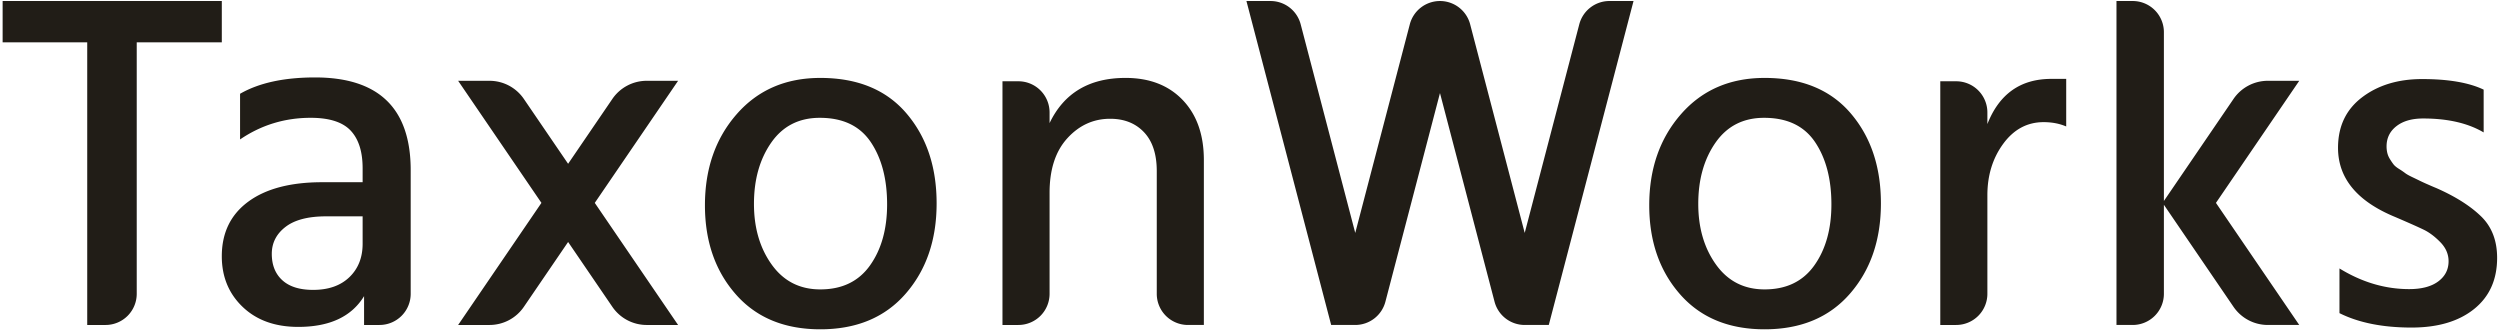 <svg width="444" height="59" viewBox="0 0 444 59" xmlns="http://www.w3.org/2000/svg"><title>B777E935-609D-4C46-A0C8-FB0313C24D27</title><g fill="#211D17" fill-rule="evenodd"><path d="M39.392.18H.467v7.341h15.024v50.194h3.254a5.537 5.537 0 0 0 5.538-5.539V7.521h15.11V.181zM64.403 43.288c0 2.448-.783 4.425-2.347 5.933-1.566 1.508-3.714 2.262-6.445 2.262-2.39 0-4.212-.569-5.463-1.708-1.253-1.137-1.878-2.702-1.878-4.694 0-1.934.811-3.528 2.432-4.78 1.622-1.252 4.026-1.879 7.213-1.879h6.488v4.866zm-8.45-29.535c-5.52 0-9.96.968-13.317 2.902v8.11c3.756-2.56 7.938-3.842 12.548-3.842 3.3 0 5.662.755 7.085 2.262 1.422 1.51 2.134 3.743 2.134 6.701v2.476h-7.17c-5.634 0-10.017 1.152-13.146 3.457-3.13 2.305-4.695 5.535-4.695 9.688 0 3.643 1.238 6.645 3.713 9.006 2.476 2.362 5.762 3.543 9.86 3.543 5.576 0 9.475-1.82 11.694-5.464v5.122h2.742a5.537 5.537 0 0 0 5.538-5.538V30.228c0-10.983-5.663-16.475-16.987-16.475zM154.52 47.13c-2.021 2.845-4.966 4.267-8.835 4.267-3.642 0-6.517-1.463-8.621-4.395-2.106-2.93-3.16-6.53-3.16-10.799 0-4.324 1.026-7.952 3.074-10.884 2.049-2.93 4.922-4.395 8.622-4.395 4.097 0 7.113 1.438 9.048 4.31 1.934 2.874 2.902 6.56 2.902 11.054 0 4.384-1.011 7.997-3.03 10.842m-8.835-33.291c-6.146 0-11.097 2.149-14.853 6.444-3.756 4.297-5.634 9.688-5.634 16.176 0 6.374 1.82 11.638 5.464 15.792 3.64 4.155 8.649 6.232 15.023 6.232 6.43 0 11.48-2.105 15.152-6.317 3.67-4.21 5.506-9.56 5.506-16.048 0-6.488-1.793-11.823-5.378-16.006-3.585-4.182-8.68-6.273-15.28-6.273M199.892 13.838c-6.431 0-10.926 2.676-13.487 8.024v-1.889a5.537 5.537 0 0 0-5.538-5.537h-2.828v43.278h2.828a5.537 5.537 0 0 0 5.538-5.538V34.24c0-4.154 1.052-7.384 3.158-9.689 2.105-2.305 4.638-3.457 7.597-3.457 2.504 0 4.51.797 6.018 2.39 1.508 1.594 2.263 3.9 2.263 6.914v21.778a5.537 5.537 0 0 0 5.537 5.538h2.828V28.435c0-4.495-1.252-8.052-3.756-10.67-2.505-2.617-5.89-3.927-10.158-3.927M322.227 47.13c-2.02 2.845-4.966 4.267-8.835 4.267-3.642 0-6.517-1.463-8.62-4.395-2.107-2.93-3.16-6.53-3.16-10.799 0-4.324 1.025-7.952 3.073-10.884 2.05-2.93 4.922-4.395 8.622-4.395 4.097 0 7.113 1.438 9.048 4.31 1.934 2.874 2.902 6.56 2.902 11.054 0 4.384-1.01 7.997-3.03 10.842m-8.835-33.291c-6.146 0-11.097 2.149-14.853 6.444-3.756 4.297-5.634 9.688-5.634 16.176 0 6.374 1.821 11.638 5.464 15.792 3.641 4.155 8.65 6.232 15.023 6.232 6.43 0 11.481-2.105 15.152-6.317 3.67-4.21 5.506-9.56 5.506-16.048 0-6.488-1.793-11.823-5.378-16.006-3.585-4.182-8.679-6.273-15.28-6.273M352.959 22.033v-2.06a5.537 5.537 0 0 0-5.538-5.537h-2.827v43.278h2.827a5.537 5.537 0 0 0 5.538-5.538V34.667c0-3.528.939-6.573 2.817-9.134 1.878-2.56 4.268-3.84 7.17-3.84 1.479 0 2.817.255 4.012.767v-8.45h-2.646c-5.463 0-9.248 2.675-11.353 8.023M440.628 38.414c-1.907-1.85-4.539-3.513-7.896-4.994a49.314 49.314 0 0 1-1.494-.64 36.089 36.089 0 0 1-1.494-.683c-.285-.141-.725-.355-1.323-.64-.597-.284-1.024-.525-1.28-.725a13.393 13.393 0 0 0-1.067-.726c-.456-.284-.783-.555-.982-.811-.2-.256-.413-.568-.64-.94a3.703 3.703 0 0 1-.47-1.11 5.117 5.117 0 0 1-.128-1.151c0-1.48.583-2.674 1.75-3.585 1.166-.91 2.745-1.366 4.738-1.366 4.381 0 7.967.826 10.755 2.475V15.92c-2.618-1.251-6.26-1.878-10.926-1.878-4.268 0-7.825 1.082-10.67 3.244-2.846 2.163-4.268 5.15-4.268 8.963 0 5.407 3.385 9.505 10.158 12.292 2.39 1.024 4.083 1.779 5.08 2.262.994.484 1.976 1.225 2.944 2.22.967.996 1.451 2.12 1.451 3.37 0 1.482-.612 2.677-1.835 3.587-1.225.91-2.945 1.365-5.164 1.365-4.269 0-8.395-1.223-12.378-3.67v7.938c3.415 1.708 7.683 2.56 12.804 2.56 4.666 0 8.366-1.094 11.097-3.285 2.732-2.19 4.098-5.221 4.098-9.091 0-3.073-.954-5.534-2.86-7.384M114.853 14.35a7.383 7.383 0 0 0-6.099 3.223l-7.858 11.517-7.858-11.517a7.385 7.385 0 0 0-6.099-3.223h-5.574l14.794 21.682-14.794 21.683h5.575a7.385 7.385 0 0 0 6.099-3.223l7.858-11.517 7.857 11.517a7.383 7.383 0 0 0 6.1 3.223h5.575l-14.796-21.683 14.796-21.681h-5.576zM402.772 14.35a7.383 7.383 0 0 0-6.1 3.223l-12.364 18.121V5.718A5.537 5.537 0 0 0 378.77.181h-2.884v57.533h2.884a5.538 5.538 0 0 0 5.538-5.538V36.37l12.365 18.123a7.383 7.383 0 0 0 6.099 3.221h5.575l-14.795-21.681 14.795-21.683h-5.575zM280.48 4.317l-9.69 37.049-9.69-37.05A5.538 5.538 0 0 0 255.74.182a5.536 5.536 0 0 0-5.358 4.136l-9.69 37.049L231 4.316a5.536 5.536 0 0 0-5.357-4.135h-4.276l15.049 57.533h4.276a5.537 5.537 0 0 0 5.357-4.136l9.691-37.05 9.69 37.05a5.538 5.538 0 0 0 5.358 4.136h4.276L290.115.18h-4.278a5.537 5.537 0 0 0-5.356 4.136"/></g></svg>